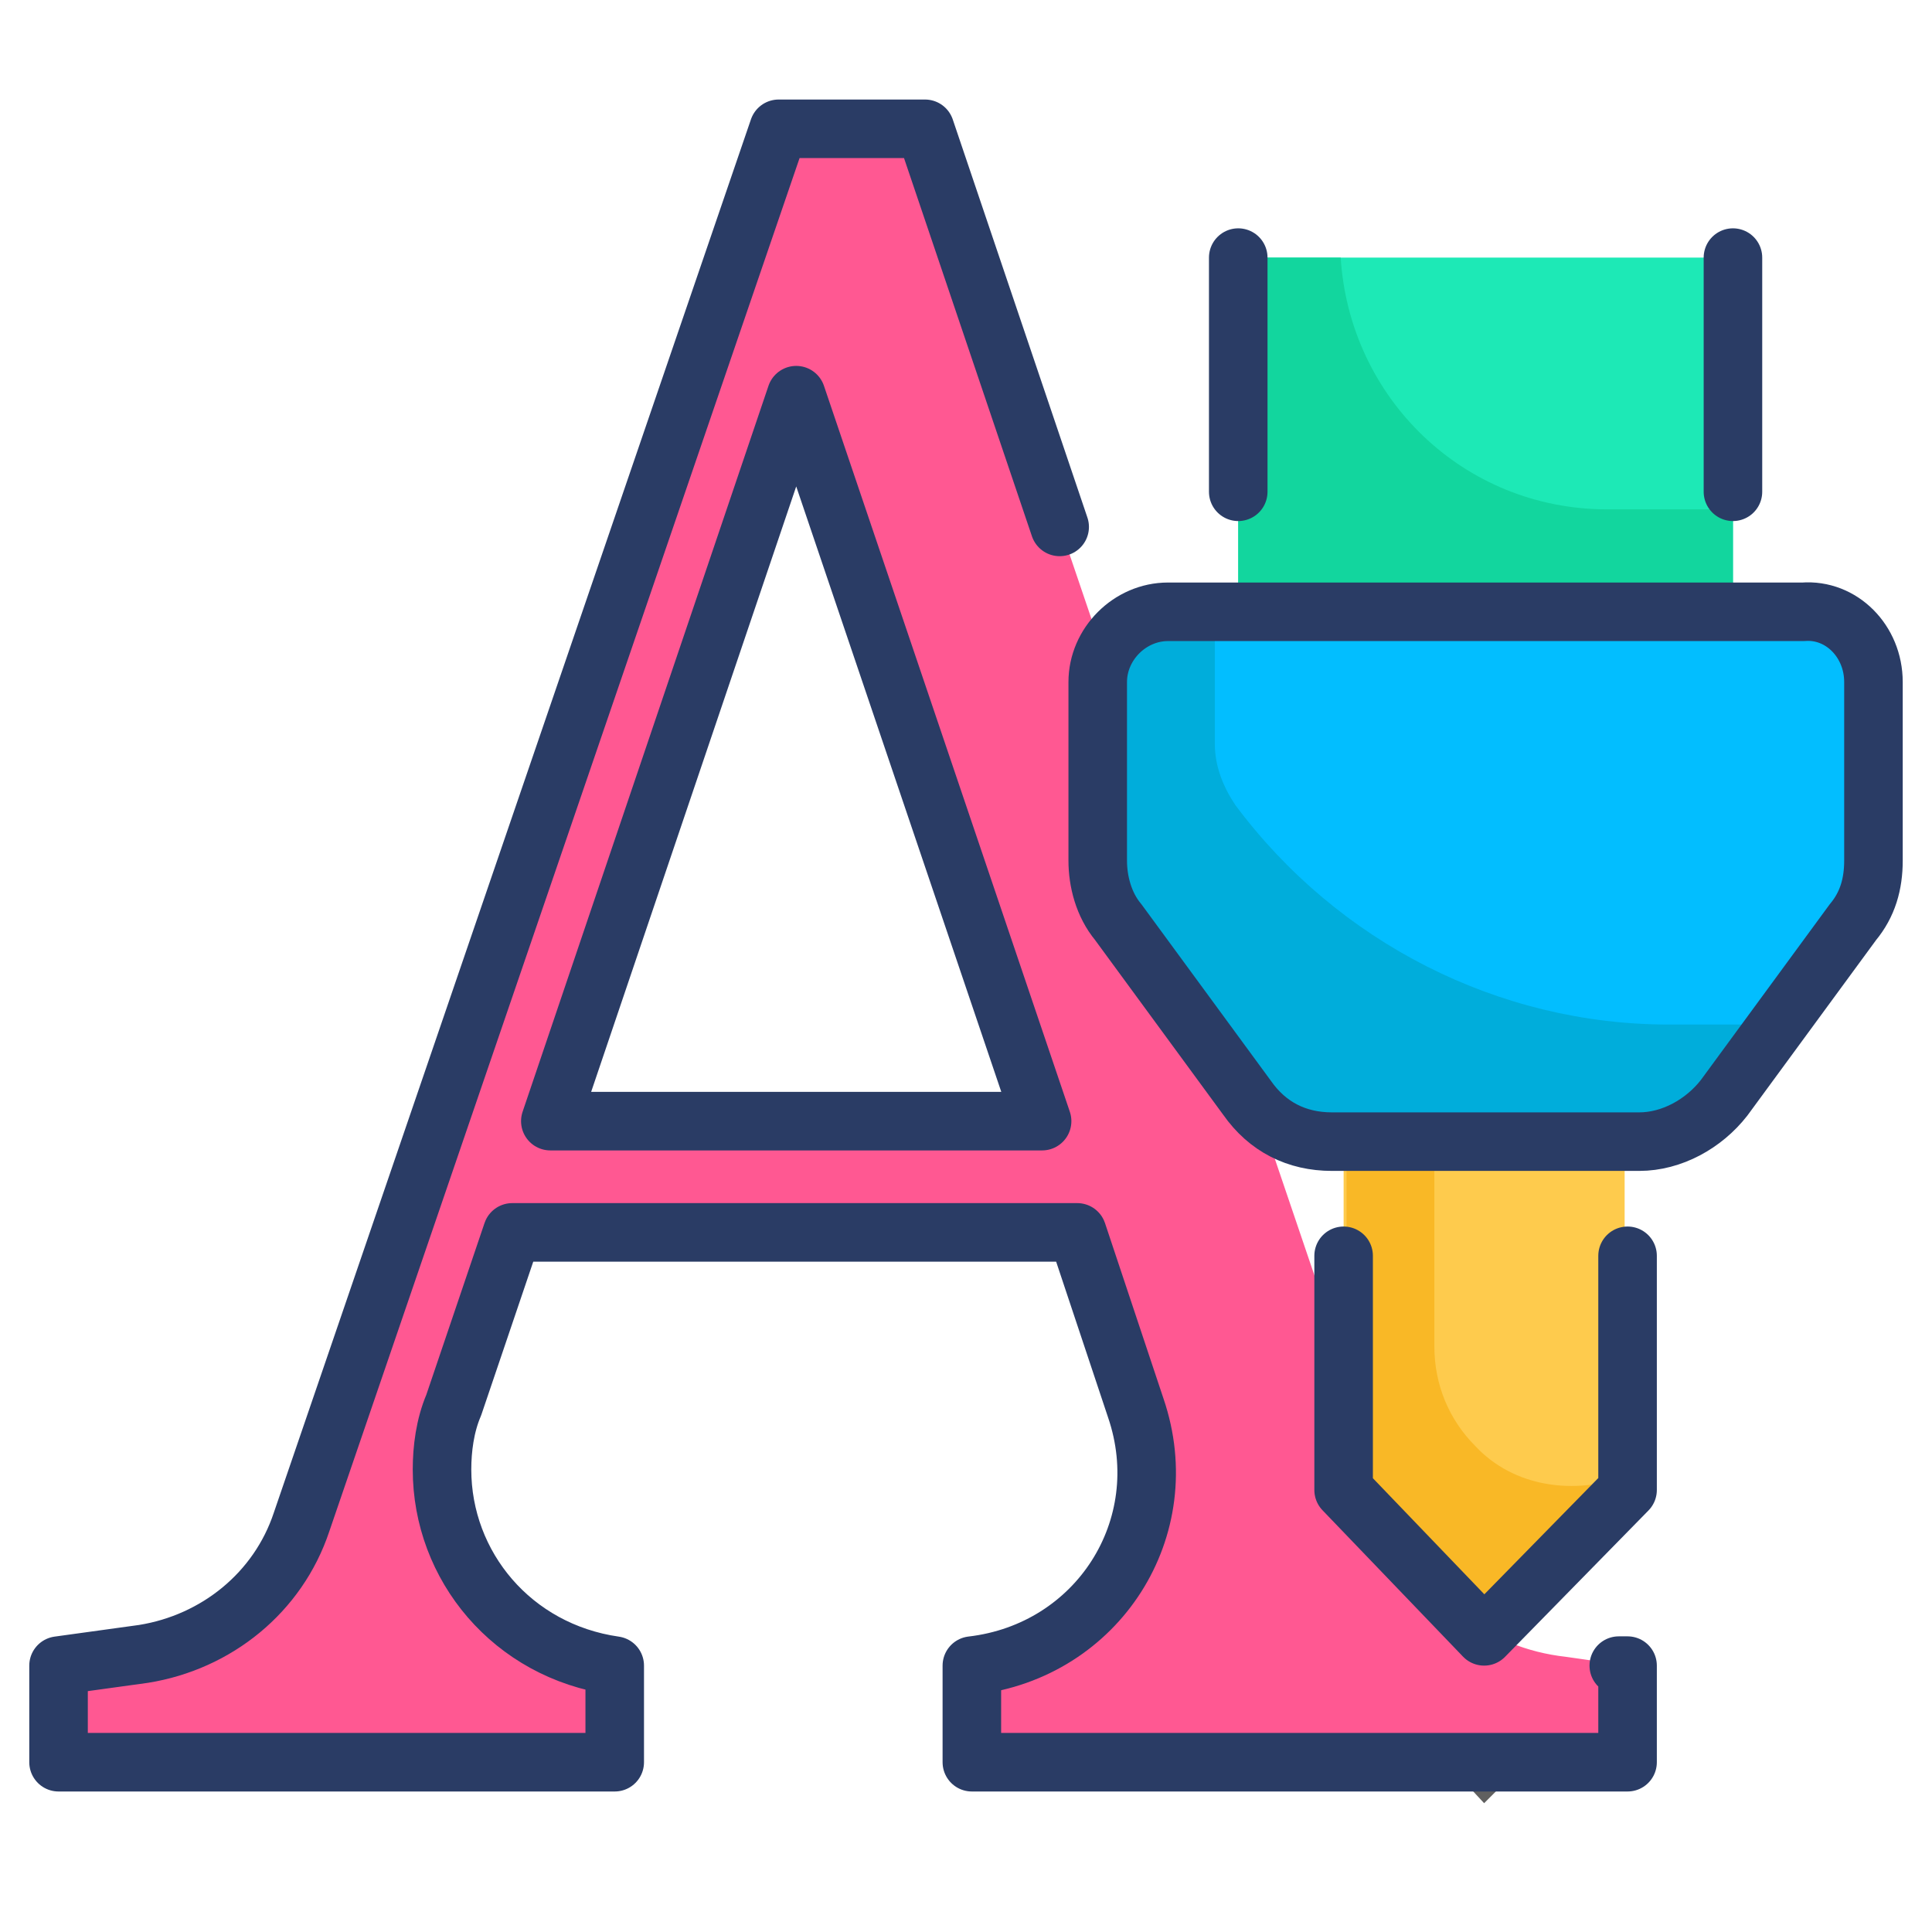 <?xml version="1.0" encoding="utf-8"?>
<!-- Generator: Adobe Illustrator 18.0.0, SVG Export Plug-In . SVG Version: 6.00 Build 0)  -->
<!DOCTYPE svg PUBLIC "-//W3C//DTD SVG 1.1//EN" "http://www.w3.org/Graphics/SVG/1.1/DTD/svg11.dtd">
<svg version="1.1" id="Layer_1" xmlns="http://www.w3.org/2000/svg" xmlns:xlink="http://www.w3.org/1999/xlink" x="0px" y="0px"
	 viewBox="0 0 66 66" enable-background="new 0 0 66 66" xml:space="preserve">
<g>
	<path fill="#FF5892" d="M47.8,52.1L31.6,4.4h-5L10.3,52c-0.8,2.4-2.9,4.1-5.4,4.5L2,56.9v3.3h5.5h3.9H21v-3.3l0,0
		c-4.2-0.6-6.9-4.9-5.5-8.9l2-5.9h19.3l2,6c1.4,4.1-1.3,8.3-5.6,8.8l0,0v3.3h9.7h7.7h5v-3.3l-2.1-0.3C50.8,56.3,48.7,54.6,47.8,52.1
		z M18.8,38.3l8.4-24.8l8.3,24.8H18.8z"/>
	<rect x="42.3" y="8.8" fill="#1DE9B6" width="16.9" height="12.1"/>
	<path fill="#12D69E" d="M59.2,17.3v3.5H42.3v-12h3.5c0.3,4.8,4.2,8.6,9.1,8.6h4.3V17.3z"/>
	<polygon fill="#FECB4D" points="55.5,39 55.5,50.9 50.7,55.9 45.9,50.9 45.9,39 	"/>
	<path fill="#F9B826" d="M55.6,50.4v0.5l-4.8,5l-4.8-5V39h3v7c0,1.3,0.5,2.5,1.4,3.4C51.7,50.8,53.8,51.1,55.6,50.4z"/>
	<polygon fill="#606060" points="52.1,60.2 50.7,61.6 49.4,60.2 	"/>
	<path fill="#02BEFF" d="M64,23.3v6.1c0,0.8-0.2,1.5-0.7,2.1l-4.4,6C58.2,38.4,57.1,39,56,39H45.5c-1.2,0-2.2-0.5-2.9-1.5l-4.4-6
		c-0.5-0.6-0.7-1.4-0.7-2.1v-6.1c0-1.3,1.1-2.4,2.4-2.4h21.7C62.9,20.8,64,21.9,64,23.3z"/>
	<path fill="#00ADDB" d="M60.8,34.9l-1.9,2.6C58.2,38.4,57.1,39,56,39H45.5c-1.2,0-2.2-0.5-2.9-1.5l-4.4-6c-0.5-0.6-0.7-1.4-0.7-2.1
		v-6.1c0-1.3,1.1-2.4,2.4-2.4h1.6v4.5c0,0.8,0.3,1.5,0.7,2.1c3.5,4.7,9,7.5,14.8,7.5h3C60.2,35,60.5,34.9,60.8,34.9z"/>
	<path fill="none" stroke="#2A3C65" stroke-width="2" stroke-linecap="round" stroke-linejoin="round" stroke-miterlimit="10" d="
		M36.2,18L31.6,4.4h-5L10.3,52c-0.8,2.4-2.9,4.1-5.4,4.5L2,56.9v3.3h5.5h3.9H21v-3.3c-3.5-0.5-5.9-3.4-5.9-6.7
		c0-0.7,0.1-1.5,0.4-2.2l2-5.9h19.3l2,6c1.4,4.1-1.3,8.3-5.6,8.8v3.3h9.7h6.5h1.2h1.5h3.5v-3.3h-0.3 M27.2,13.5l-8.4,24.8h16.8
		L27.2,13.5z"/>
	
		<line fill="none" stroke="#2A3C65" stroke-width="2" stroke-linecap="round" stroke-linejoin="round" stroke-miterlimit="10" x1="42.3" y1="8.8" x2="42.3" y2="16.8"/>
	
		<line fill="none" stroke="#2A3C65" stroke-width="2" stroke-linecap="round" stroke-linejoin="round" stroke-miterlimit="10" x1="59.2" y1="16.8" x2="59.2" y2="8.8"/>
	
		<polyline fill="none" stroke="#2A3C65" stroke-width="2" stroke-linecap="round" stroke-linejoin="round" stroke-miterlimit="10" points="
		55.6,42.9 55.6,50.9 50.7,55.9 45.9,50.9 45.9,42.9 	"/>
	<path fill="none" stroke="#2A3C65" stroke-width="2" stroke-linecap="round" stroke-linejoin="round" stroke-miterlimit="10" d="
		M64,23.3v6.1c0,0.8-0.2,1.5-0.7,2.1l-4.4,6C58.2,38.4,57.1,39,56,39H45.5c-1.2,0-2.2-0.5-2.9-1.5l-4.4-6c-0.5-0.6-0.7-1.4-0.7-2.1
		v-6.1c0-1.3,1.1-2.4,2.4-2.4h21.7C62.9,20.8,64,21.9,64,23.3z"/>
</g>
</svg>
